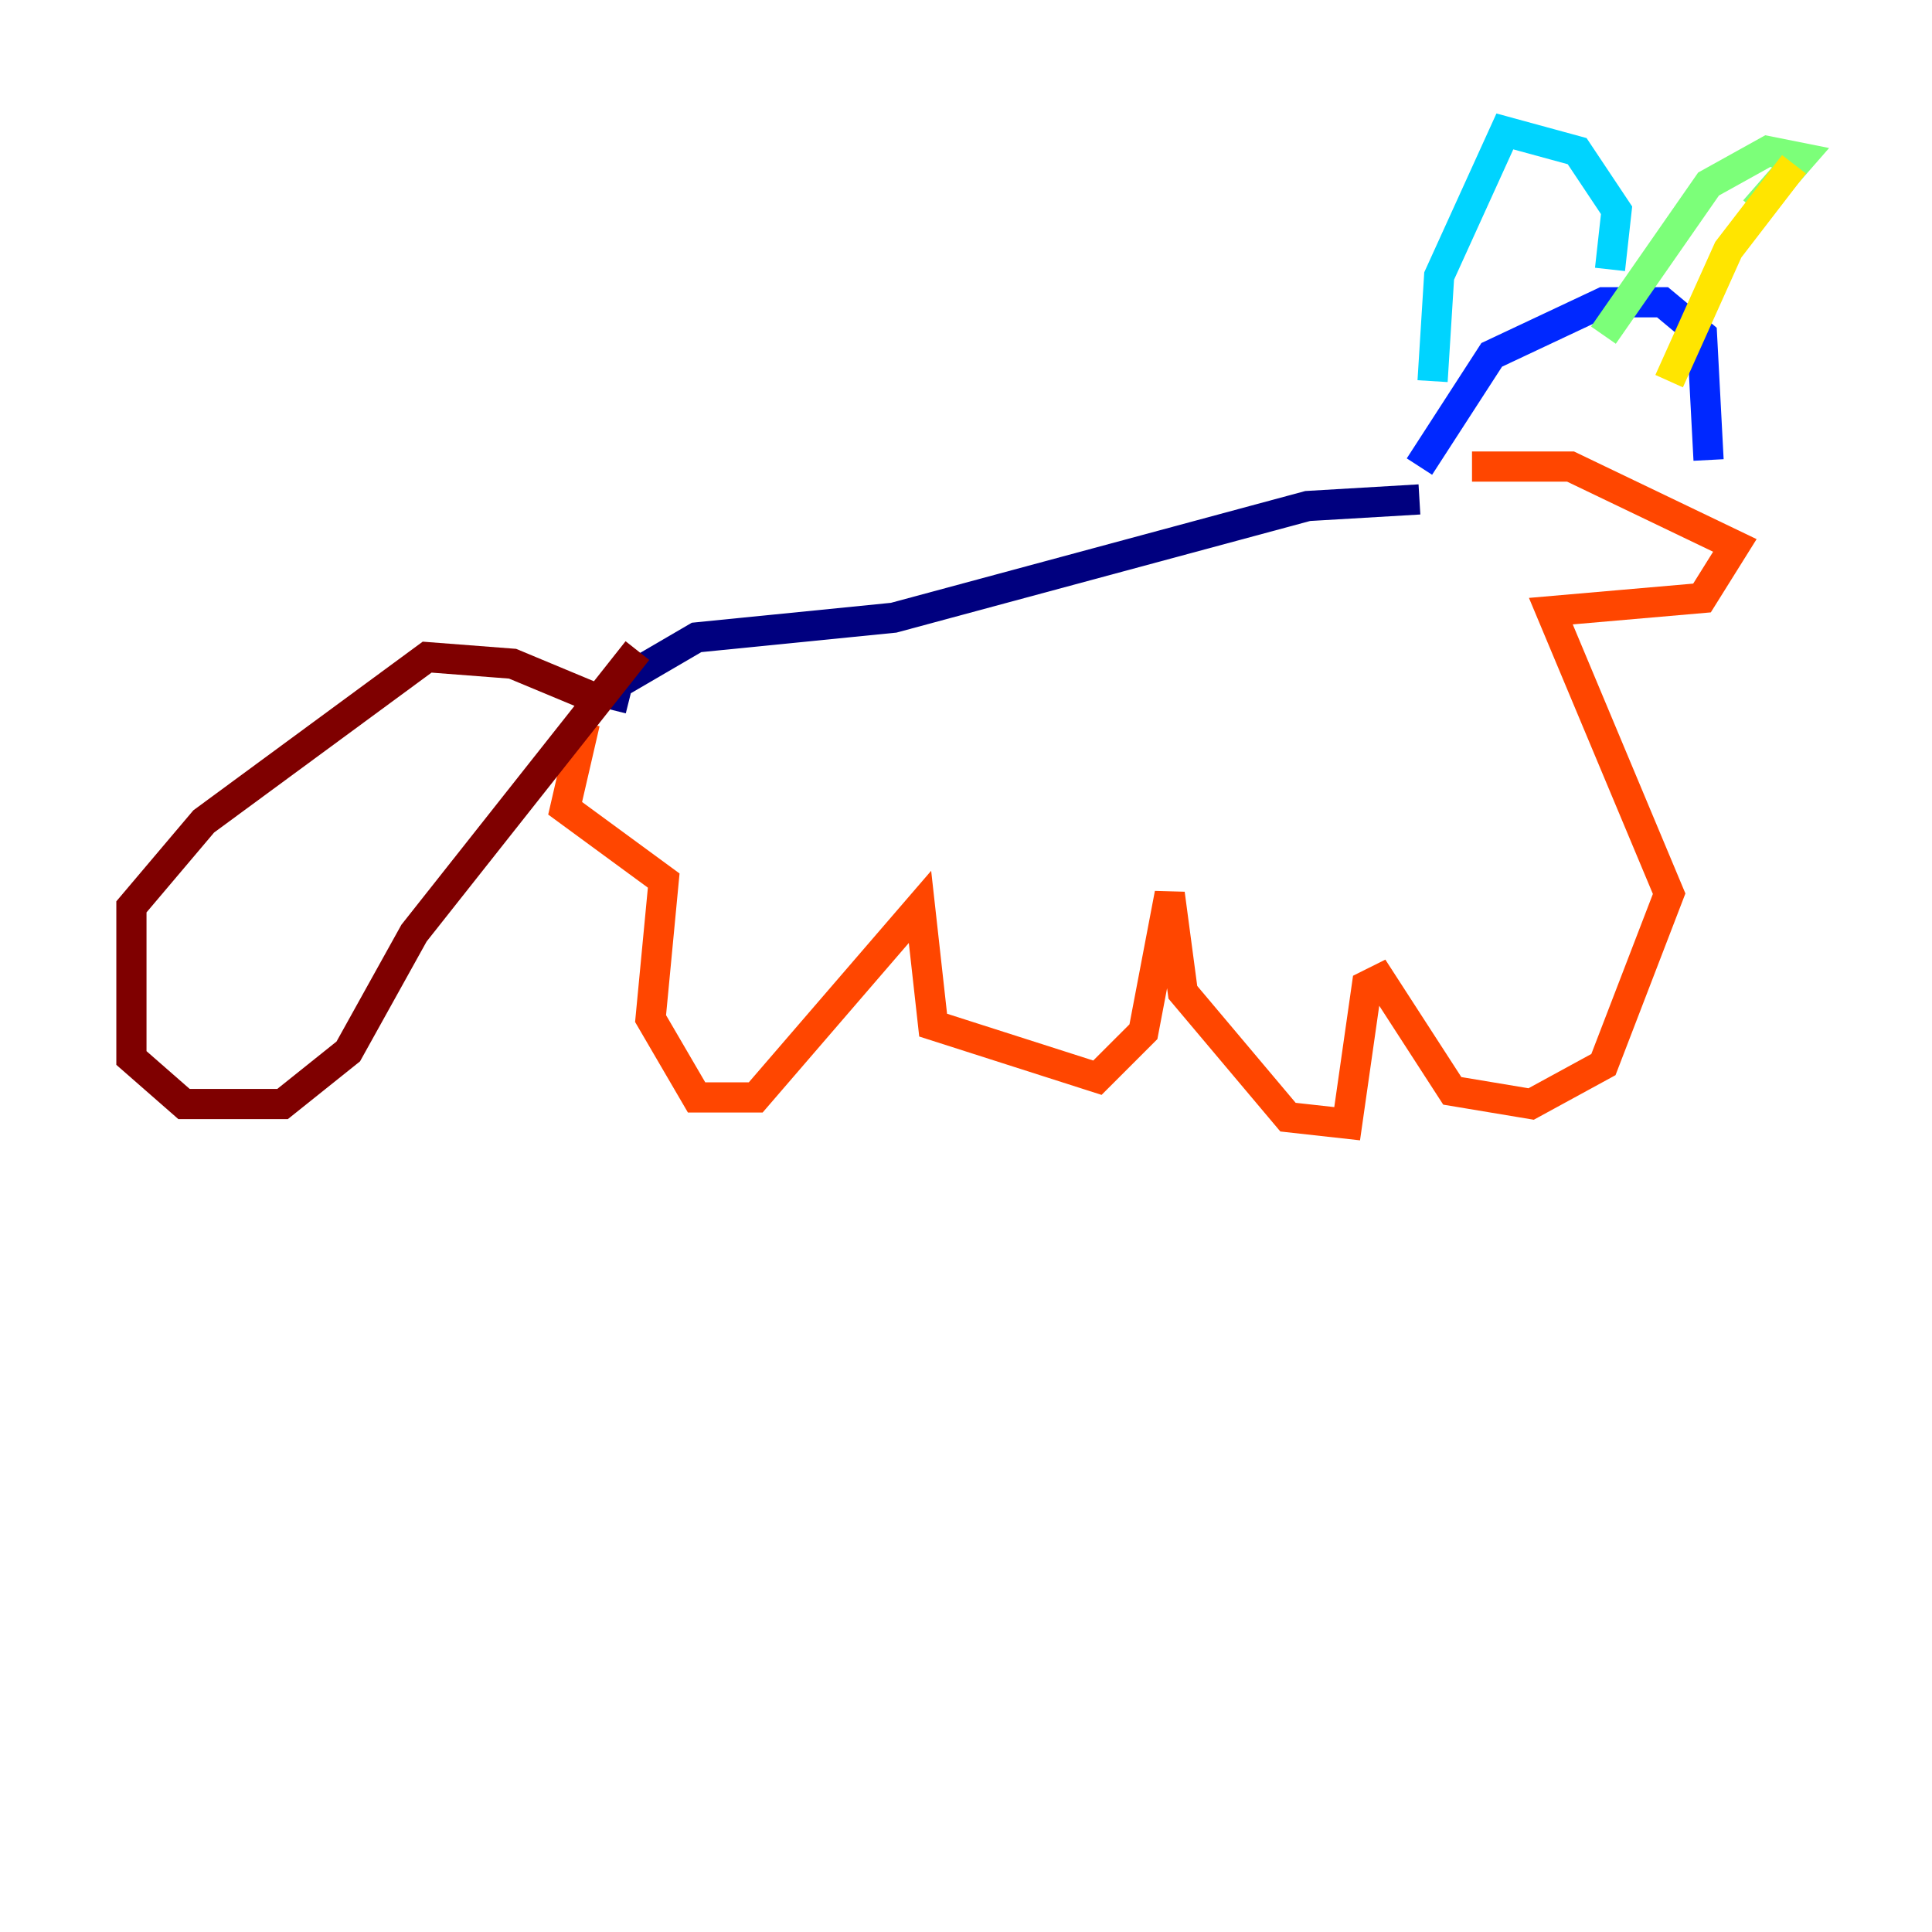 <?xml version="1.0" encoding="utf-8" ?>
<svg baseProfile="tiny" height="128" version="1.2" viewBox="0,0,128,128" width="128" xmlns="http://www.w3.org/2000/svg" xmlns:ev="http://www.w3.org/2001/xml-events" xmlns:xlink="http://www.w3.org/1999/xlink"><defs /><polyline fill="none" points="94.041,33.088 86.639,33.524 59.211,40.925 46.15,42.231 40.925,45.279 40.49,47.02" stroke="#00007f" stroke-width="2" /><polyline fill="none" points="94.041,30.912 98.83,23.51 106.231,20.027 110.15,20.027 112.762,22.204 113.197,30.476" stroke="#0028ff" stroke-width="2" /><polyline fill="none" points="106.667,17.85 107.102,13.932 104.49,10.014 99.701,8.707 95.347,18.286 94.912,25.252" stroke="#00d4ff" stroke-width="2" /><polyline fill="none" points="116.245,13.932 119.293,10.449 117.116,10.014 113.197,12.191 106.231,22.204" stroke="#7cff79" stroke-width="2" /><polyline fill="none" points="118.857,10.884 114.503,16.544 110.585,25.252" stroke="#ffe500" stroke-width="2" /><polyline fill="none" points="38.748,47.891 37.442,53.551 43.973,58.34 43.102,67.483 46.15,72.707 50.068,72.707 60.952,60.082 61.823,67.918 72.707,71.401 75.755,68.354 77.497,59.211 78.367,65.742 85.333,74.014 89.252,74.449 90.558,65.306 91.429,64.871 96.218,72.272 101.442,73.143 106.231,70.531 110.585,59.211 102.748,40.49 112.762,39.619 114.939,36.136 104.054,30.912 97.524,30.912" stroke="#ff4600" stroke-width="2" /><polyline fill="none" points="39.184,46.15 33.959,43.973 28.299,43.537 13.497,54.422 8.707,60.082 8.707,70.095 12.191,73.143 18.721,73.143 23.075,69.66 27.429,61.823 42.231,43.102" stroke="#7f0000" stroke-width="2" /></svg>